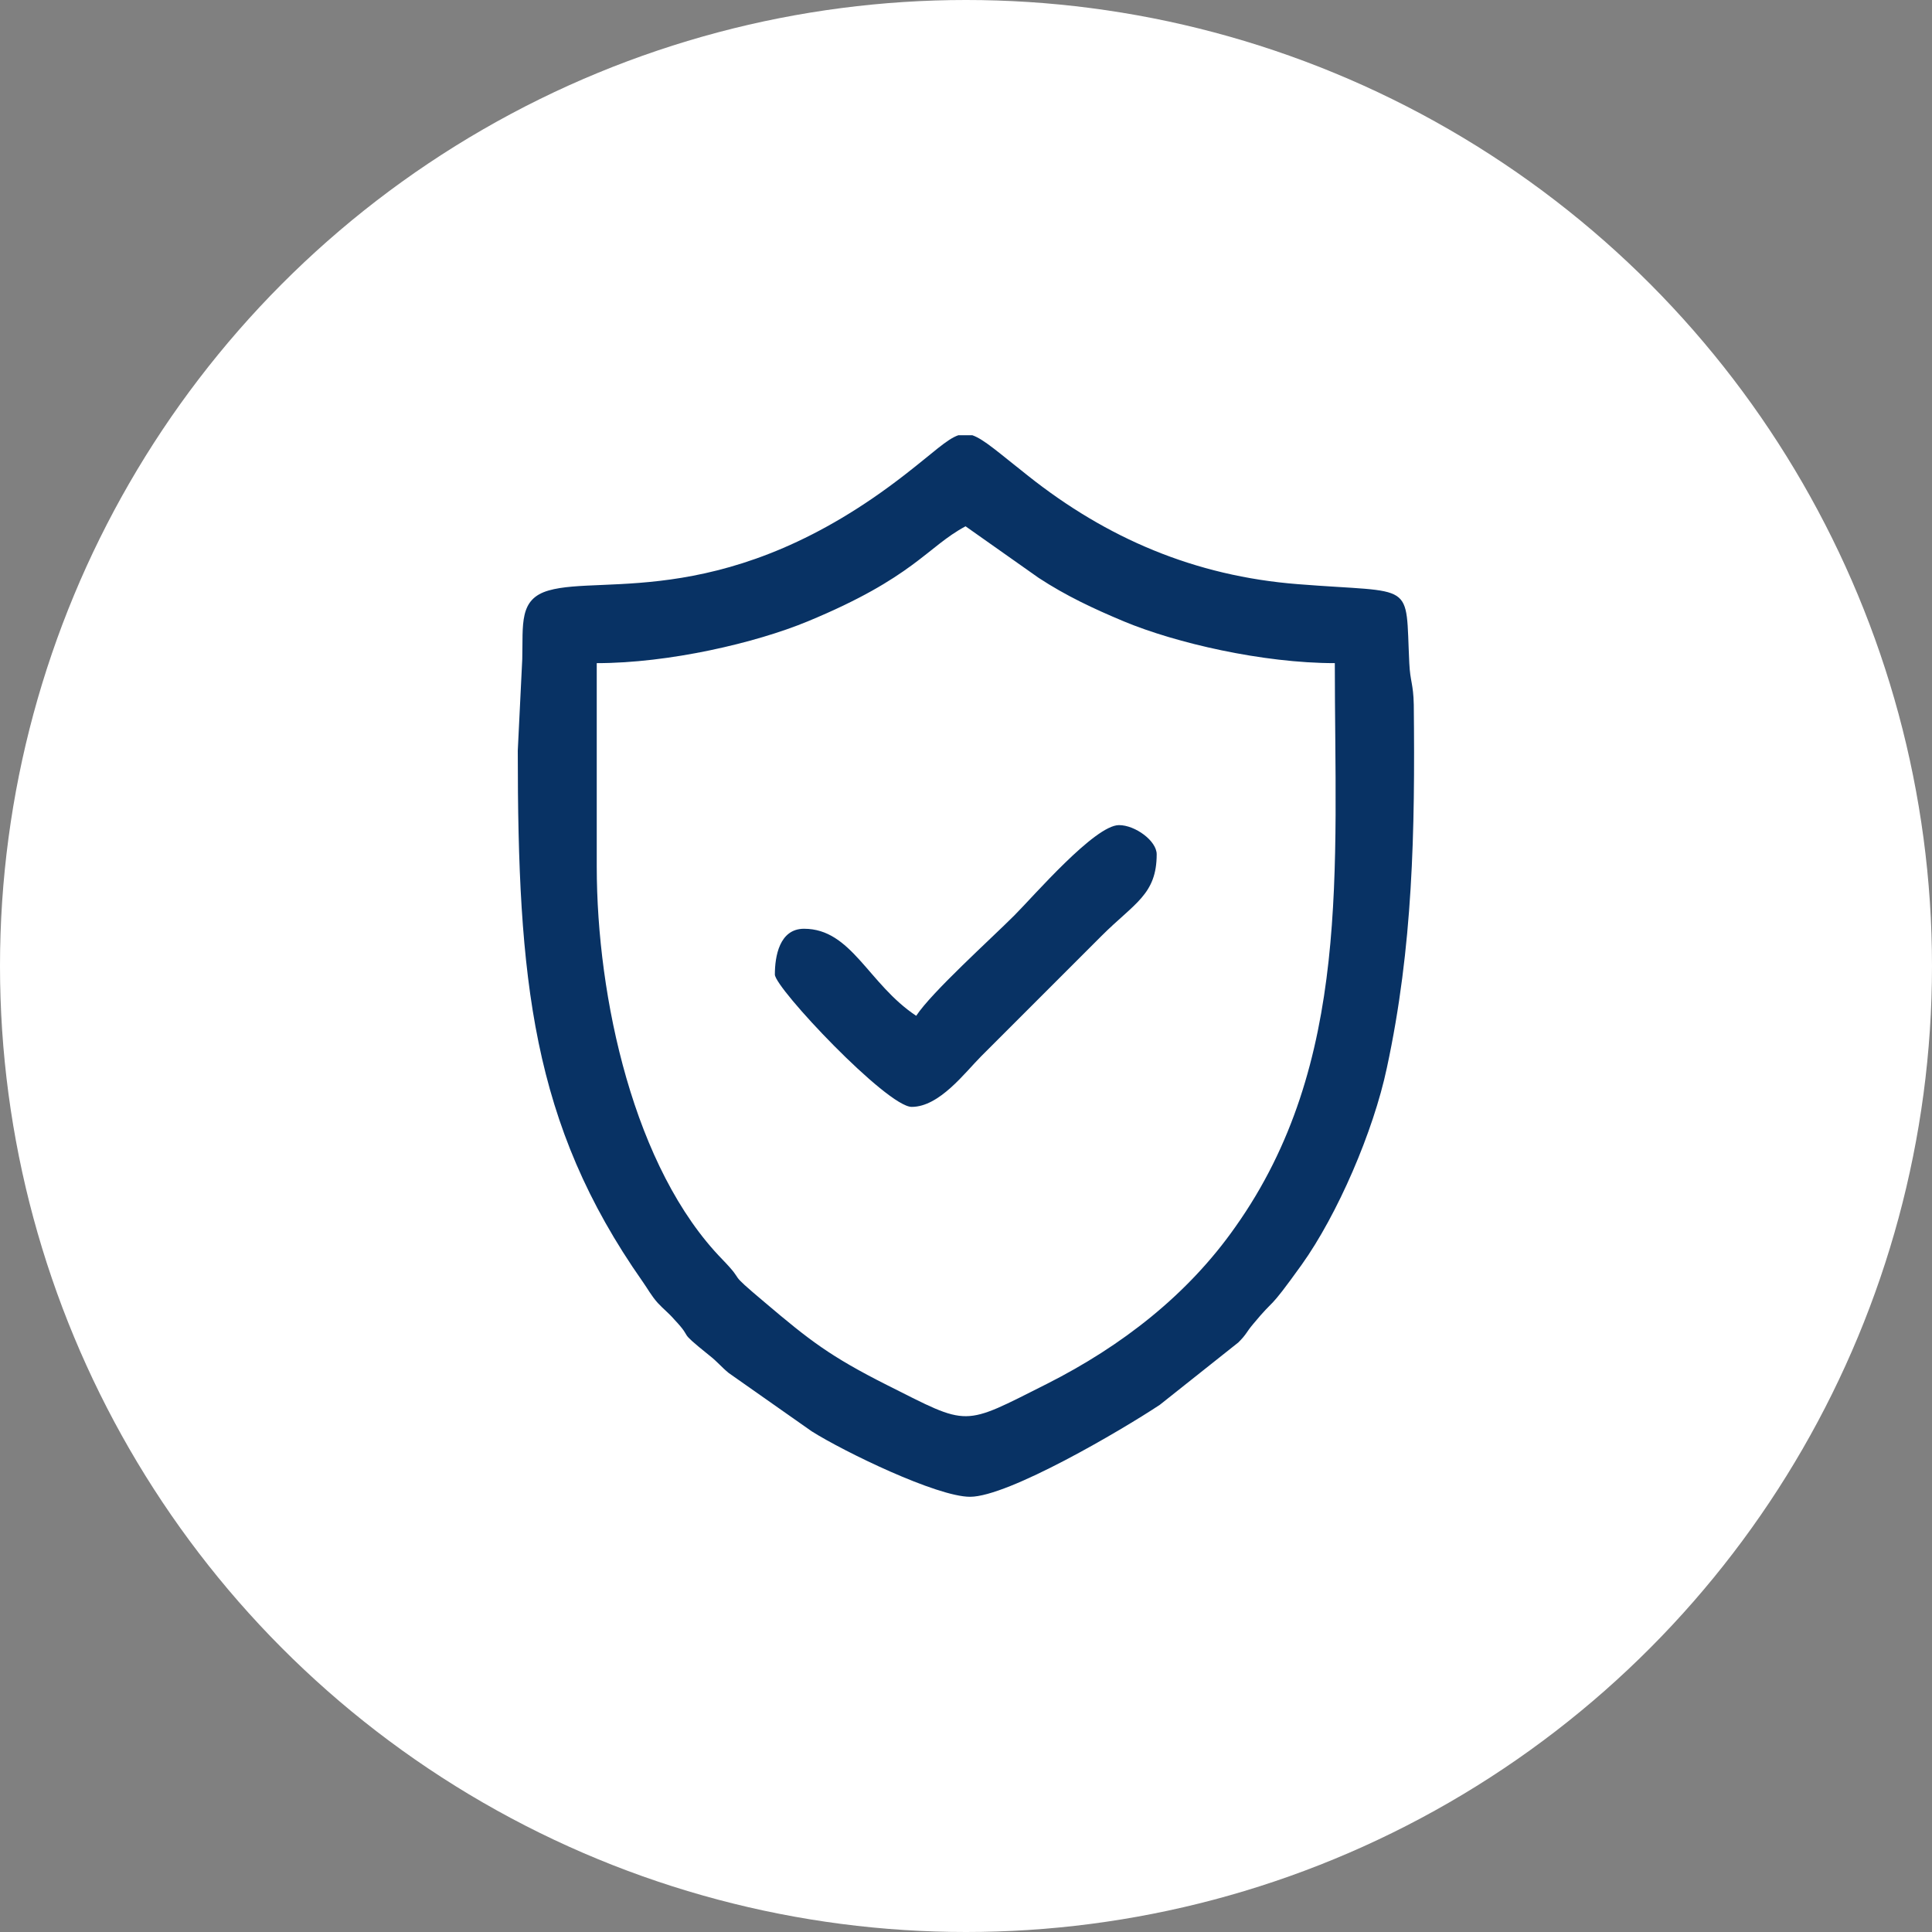 <svg xmlns="http://www.w3.org/2000/svg" xmlns:xlink="http://www.w3.org/1999/xlink" xml:space="preserve" width="91px" height="91px" style="shape-rendering:geometricPrecision; text-rendering:geometricPrecision; image-rendering:optimizeQuality; fill-rule:evenodd; clip-rule:evenodd" viewBox="0 0 43.06 43.06"><rect x="0" y="0" width="43.06" height="43.06" fill="#808080" stroke="none"/> <defs> <style type="text/css"> .fil1 {fill:#083264} .fil0 {fill:white} </style> </defs> <g id="Layer_x0020_1">  <g id="_1718515193600"> <circle class="fil0" cx="21.53" cy="21.53" r="21.53"></circle> <path class="fil1" d="M13.3 19.31l0 -4.53c1.61,0 3.54,-0.45 4.7,-0.93 2.37,-0.98 2.66,-1.66 3.52,-2.12l1.63 1.15c0.61,0.4 1.23,0.69 1.9,0.97 1.15,0.48 3.09,0.93 4.7,0.93 0,4.59 0.37,8.92 -2.22,12.57 -1.06,1.51 -2.53,2.65 -4.19,3.49 -1.91,0.96 -1.72,0.96 -3.57,0.03 -1.27,-0.64 -1.73,-1 -2.71,-1.83 -0.94,-0.79 -0.39,-0.38 -0.96,-0.97 -1.97,-2.02 -2.8,-5.83 -2.8,-8.76zm7.12 3.33c-1.07,-0.71 -1.44,-1.94 -2.5,-1.94 -0.55,0 -0.65,0.62 -0.65,1.02 0,0.3 2.5,2.95 3.05,2.95 0.62,0 1.19,-0.77 1.55,-1.13l2.68 -2.68c0.73,-0.73 1.23,-0.92 1.23,-1.82 0,-0.3 -0.48,-0.65 -0.84,-0.65 -0.54,0 -1.9,1.58 -2.33,2.01 -0.54,0.54 -1.84,1.71 -2.19,2.24zm0.94 -12.94l0.31 0c0.26,0.09 0.59,0.39 1.25,0.91 1.74,1.38 3.7,2.23 6.01,2.41 2.64,0.21 2.39,-0.1 2.48,1.76 0.02,0.42 0.09,0.45 0.1,0.93 0.03,2.83 -0.02,5.4 -0.6,8.09 -0.3,1.42 -1.1,3.27 -1.9,4.39 -0.79,1.1 -0.55,0.68 -1.08,1.32 -0.16,0.19 -0.14,0.22 -0.33,0.41l-1.75 1.39c-0.86,0.57 -3.38,2.05 -4.23,2.05 -0.74,0 -2.82,-1.01 -3.53,-1.46l-1.85 -1.3c-0.17,-0.14 -0.25,-0.25 -0.43,-0.39 -0.77,-0.62 -0.32,-0.31 -0.78,-0.8 -0.13,-0.15 -0.23,-0.22 -0.37,-0.37 -0.15,-0.17 -0.22,-0.31 -0.34,-0.48 -2.47,-3.52 -2.78,-6.73 -2.78,-11.83l0.1 -2.04c0.02,-0.78 -0.08,-1.34 0.59,-1.53 1.21,-0.35 4.04,0.46 7.95,-2.59 0.62,-0.48 0.92,-0.78 1.18,-0.87z"></path> </g> </g> </svg>